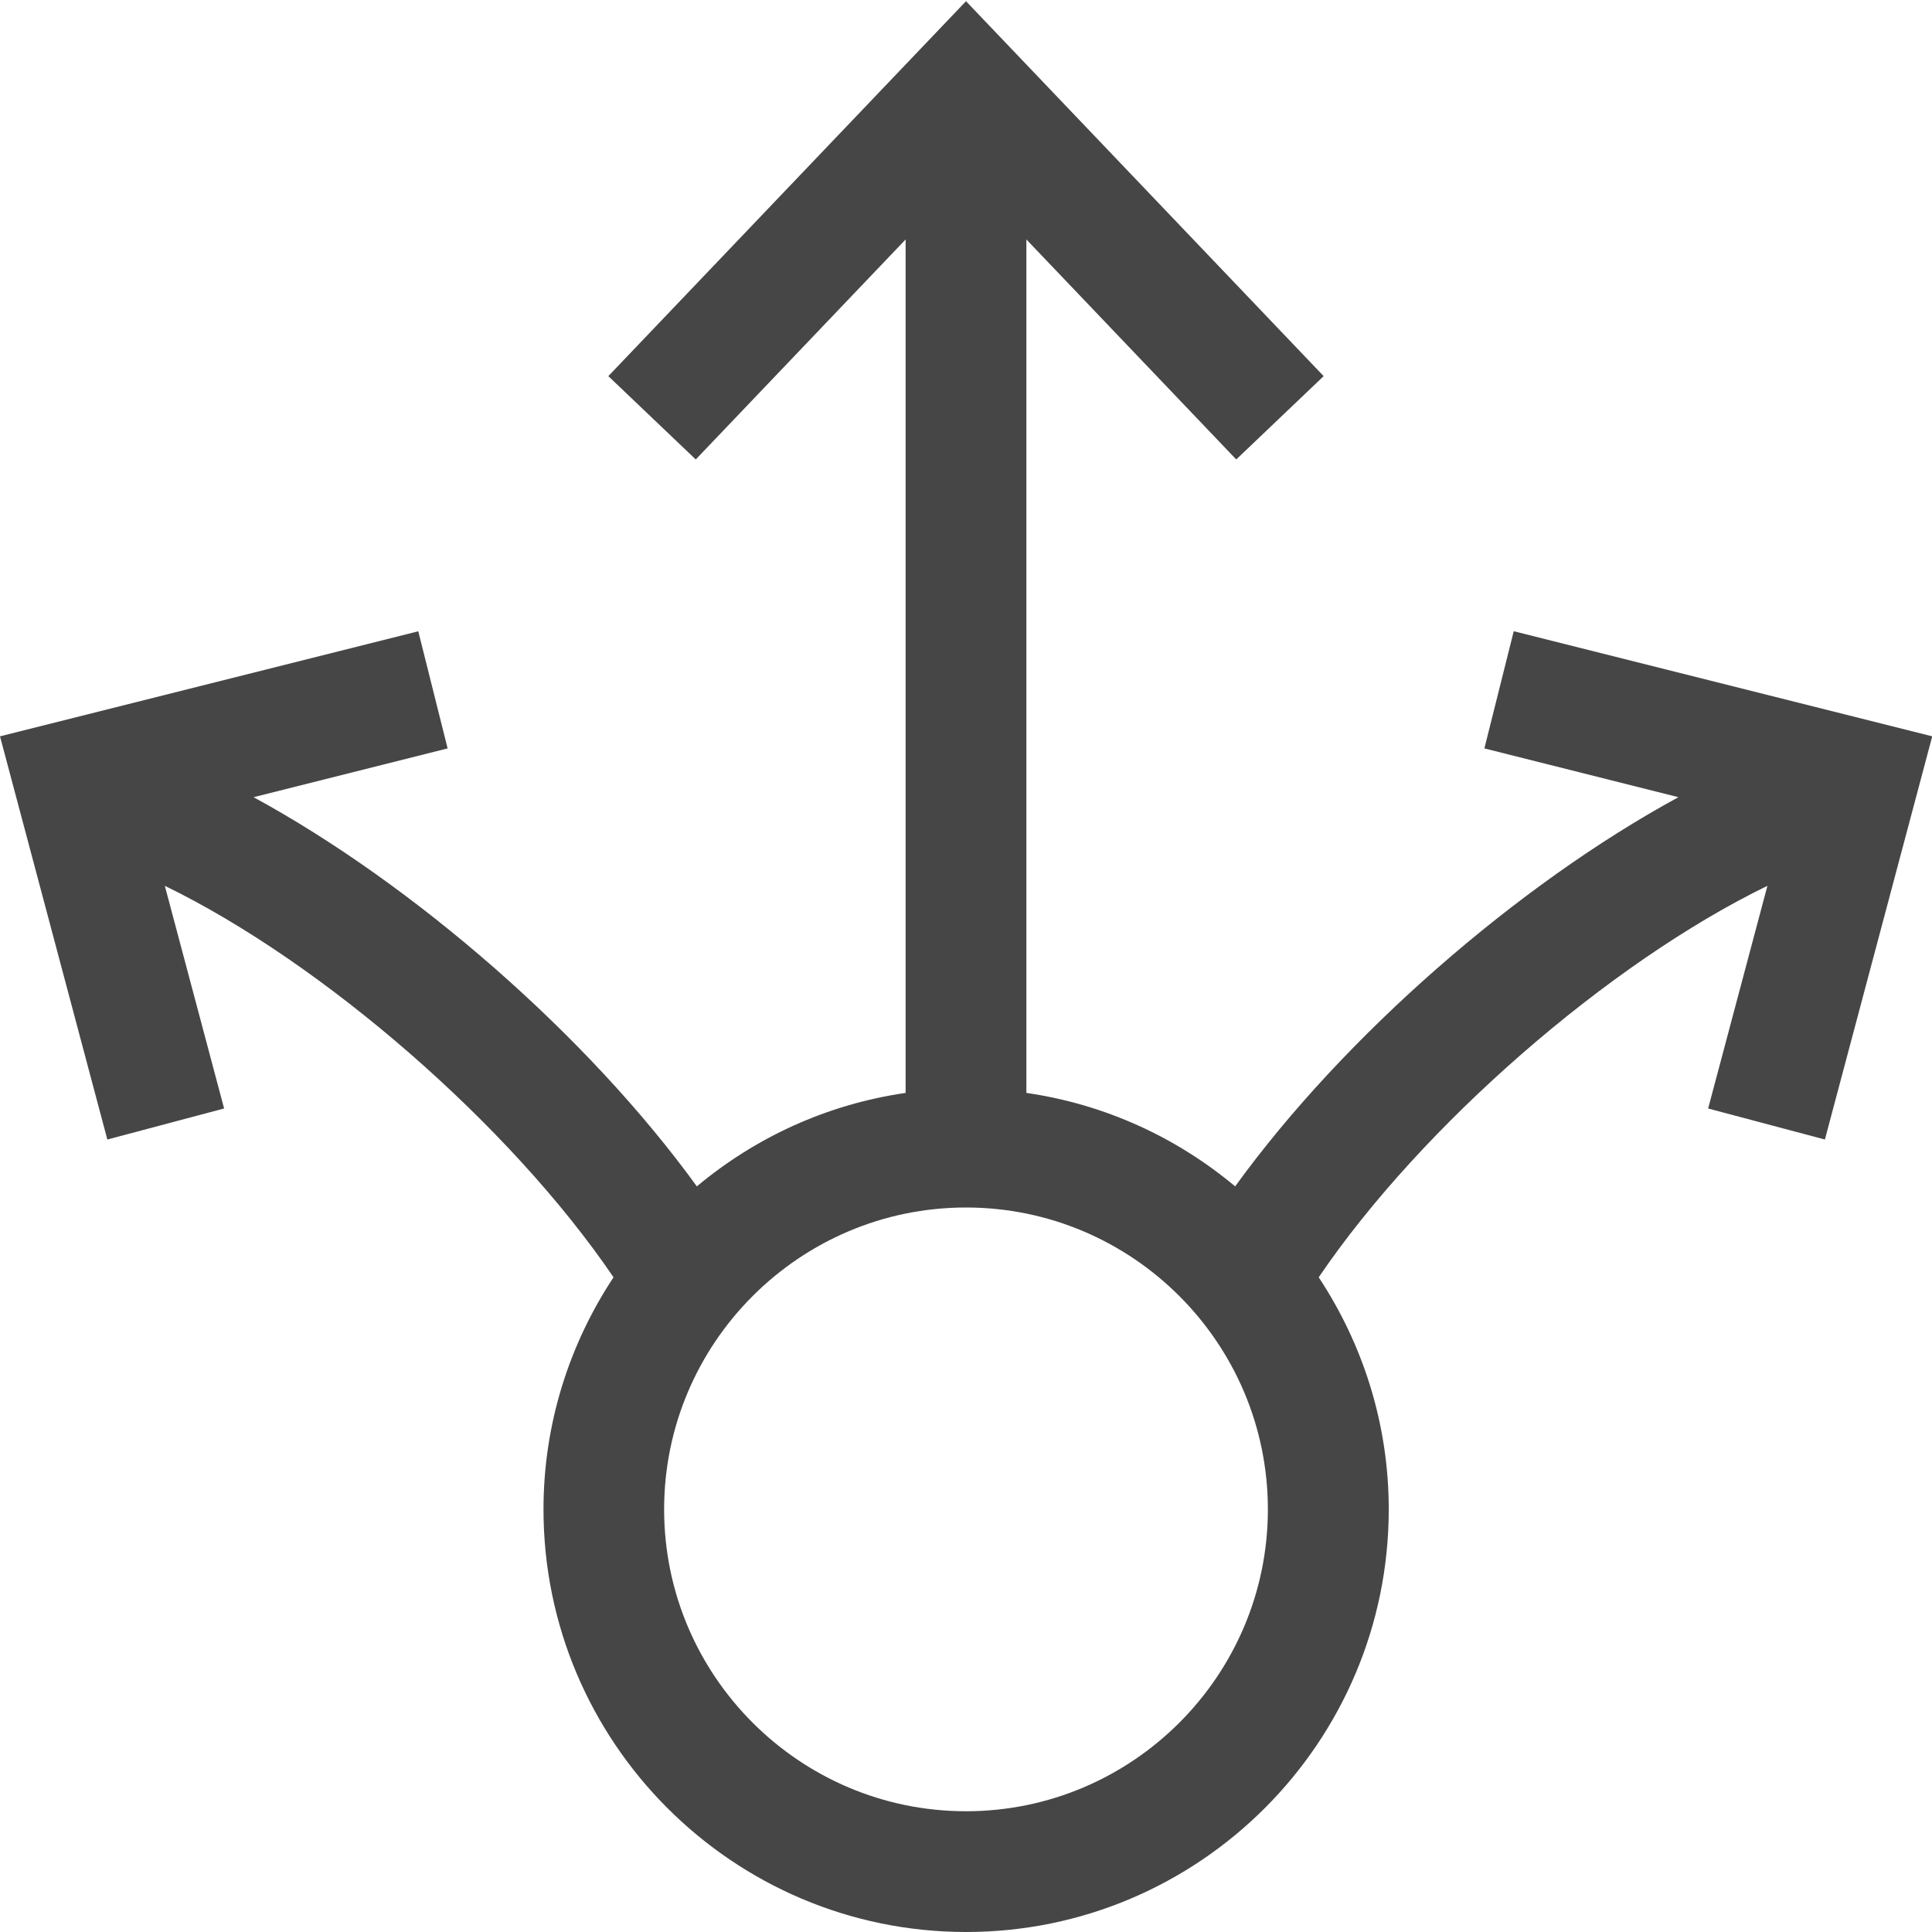 <?xml version="1.0" encoding="UTF-8"?>
<svg id="Layer_1" data-name="Layer 1" xmlns="http://www.w3.org/2000/svg" viewBox="0 0 16 16">
  <path d="m12.536,5.228l-.243.97,1.607.404c-1.328.722-2.767,1.974-3.671,3.223-.485-.405-1.075-.679-1.729-.774V1.983l1.738,1.822.724-.69L8,.01l-2.962,3.105.724.69,1.738-1.822v7.068c-.654.095-1.244.369-1.729.774-.905-1.249-2.344-2.501-3.671-3.223l1.607-.404-.243-.97-3.464.87.889,3.339.967-.257-.491-1.844c1.309.636,2.86,1.982,3.716,3.242-.365.552-.58,1.212-.58,1.922,0,1.93,1.57,3.5,3.5,3.5s3.5-1.57,3.5-3.5c0-.71-.215-1.369-.58-1.922.856-1.261,2.407-2.606,3.716-3.242l-.491,1.844.967.257.889-3.339-3.464-.87Zm-4.536,9.772c-1.378,0-2.5-1.122-2.5-2.5s1.122-2.5,2.5-2.5,2.5,1.122,2.5,2.5-1.122,2.5-2.5,2.5Z" class="aw-theme-iconOutline" fill="#464646"/>
</svg>